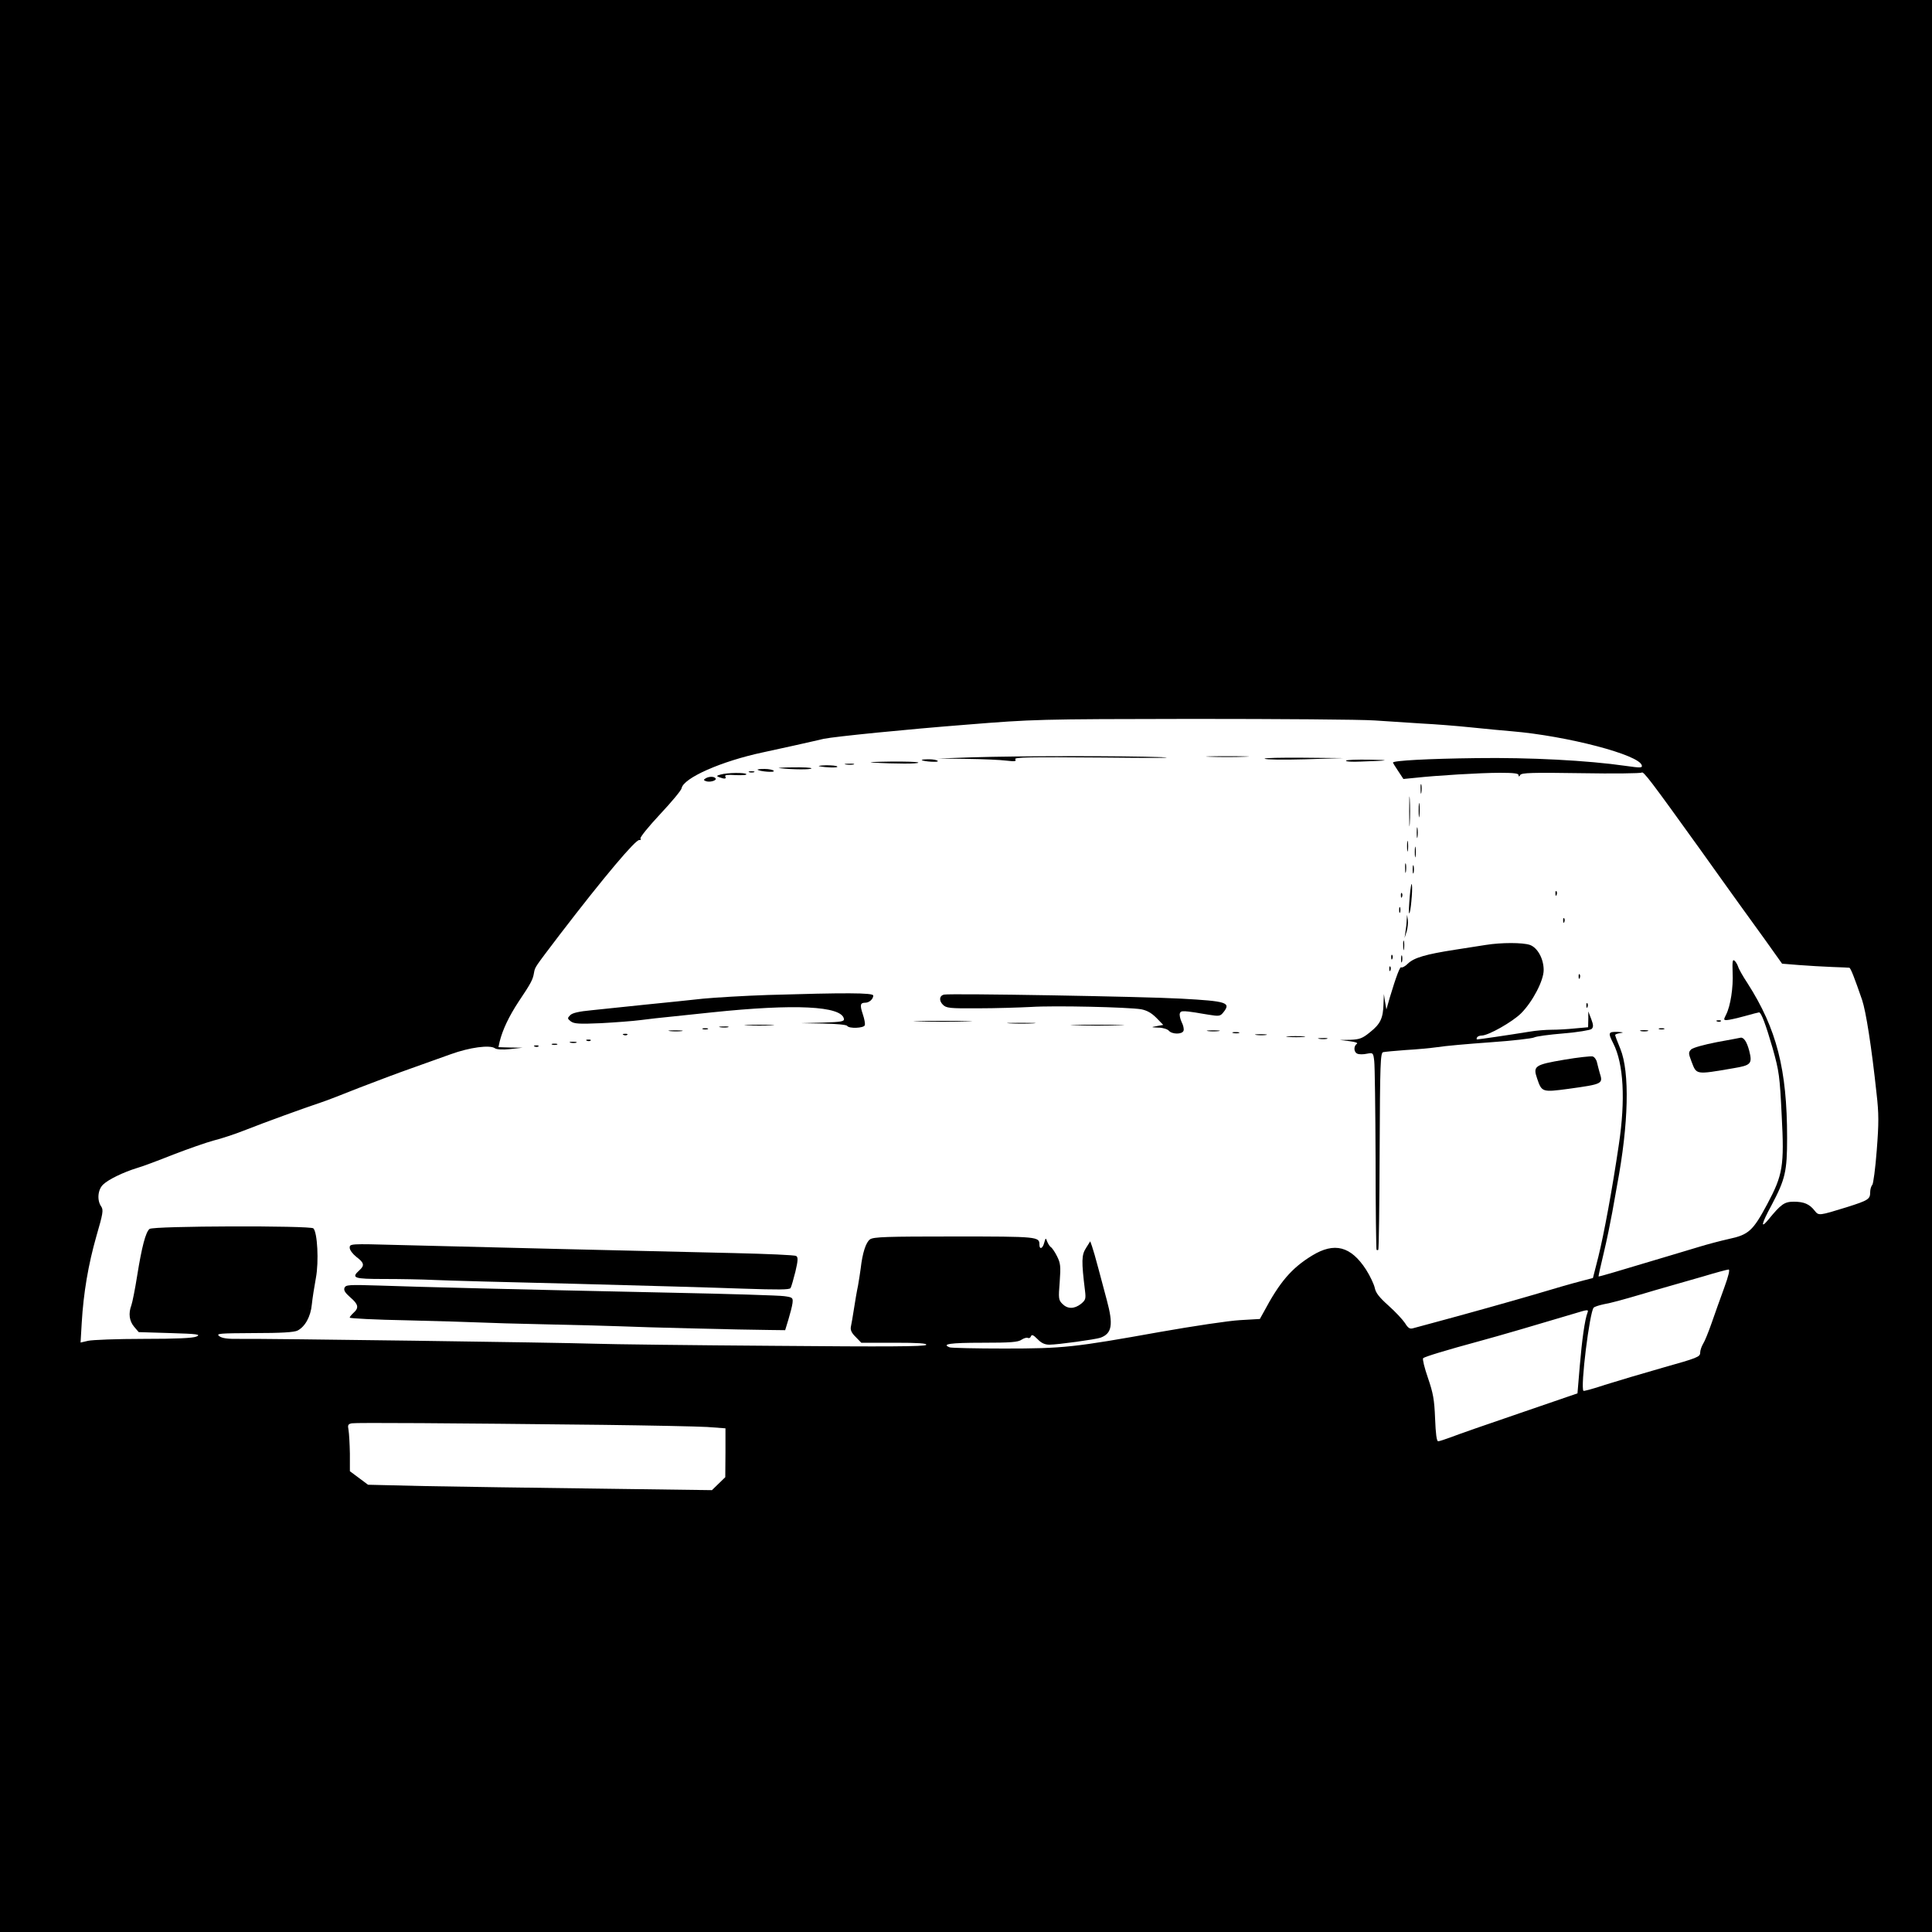 <?xml version="1.0" standalone="no"?>
<!DOCTYPE svg PUBLIC "-//W3C//DTD SVG 20010904//EN"
 "http://www.w3.org/TR/2001/REC-SVG-20010904/DTD/svg10.dtd">
<svg version="1.0" xmlns="http://www.w3.org/2000/svg"
 width="1000pt" height="1000pt" viewBox="0 0 1000 1000"
 preserveAspectRatio="xMidYMid meet">

<g transform="translate(0,1000) scale(0.1,-0.1)"
fill="#000000" stroke="none">
<path d="M0 5000 l0 -5000 5000 0 5000 0 0 5000 0 5000 -5000 0 -5000 0 0
-5000z m7115 1271 c72 -5 182 -12 245 -16 63 -3 178 -12 255 -20 77 -8 172
-17 210 -20 285 -24 662 -122 673 -177 3 -13 -7 -13 -85 -2 -194 28 -495 44
-773 40 -250 -3 -430 -13 -430 -23 0 -2 12 -22 27 -44 l27 -41 61 6 c108 12
338 26 438 26 71 0 97 -3 97 -12 0 -9 3 -9 9 1 7 11 61 13 315 9 168 -3 309
-1 313 3 9 9 46 -40 304 -399 95 -134 190 -265 209 -292 19 -26 75 -104 125
-173 l89 -125 87 -7 c49 -4 125 -8 171 -10 46 -2 86 -3 90 -4 7 -1 27 -53 66
-166 20 -59 49 -242 75 -485 12 -104 12 -153 1 -294 -7 -93 -18 -174 -23 -179
-6 -6 -11 -23 -11 -38 0 -36 -10 -42 -120 -77 -146 -45 -146 -45 -167 -19 -27
35 -56 47 -108 47 -49 0 -66 -12 -133 -94 -41 -49 -35 -21 17 75 72 136 81
176 81 350 0 354 -54 564 -205 800 -24 36 -46 75 -49 87 -4 11 -12 25 -19 30
-9 8 -11 -6 -9 -61 4 -77 -11 -175 -34 -219 -13 -26 -13 -28 3 -28 10 0 51 9
91 20 39 11 74 20 77 20 11 0 35 -64 70 -185 34 -121 37 -145 47 -348 14 -263
6 -308 -75 -460 -74 -138 -96 -158 -199 -180 -45 -10 -112 -28 -148 -39 -58
-18 -215 -64 -445 -133 -44 -13 -80 -23 -81 -22 -1 1 11 56 27 122 16 66 35
161 44 210 9 50 20 113 25 140 60 319 66 585 17 706 -15 36 -27 68 -27 72 0 3
12 8 28 10 19 3 14 4 -15 6 -49 1 -51 -4 -23 -59 54 -106 64 -292 29 -525 -34
-231 -77 -463 -106 -580 l-28 -110 -50 -13 c-73 -19 -137 -38 -255 -73 -109
-32 -358 -102 -515 -144 -49 -13 -100 -27 -111 -30 -17 -5 -26 1 -42 27 -12
18 -50 59 -85 90 -48 43 -66 66 -71 91 -4 19 -24 62 -45 95 -79 122 -164 144
-280 73 -106 -65 -167 -136 -250 -292 l-20 -36 -103 -6 c-57 -3 -243 -31 -413
-61 -447 -80 -499 -86 -807 -86 -146 0 -273 3 -282 6 -45 17 1 24 167 24 149
0 187 3 205 16 12 8 27 12 32 9 6 -3 13 0 16 8 4 11 12 8 34 -14 20 -21 38
-29 62 -29 42 0 238 27 264 36 60 22 67 68 33 194 -11 41 -31 116 -44 165 -13
50 -28 101 -33 115 l-9 25 -22 -35 c-23 -36 -24 -67 -5 -221 5 -42 3 -48 -21
-68 -35 -27 -69 -27 -96 0 -20 20 -21 28 -14 114 6 82 4 97 -14 133 -11 22
-26 44 -32 47 -6 4 -14 17 -19 29 -7 20 -8 20 -15 -6 -8 -31 -25 -38 -25 -10
0 41 -7 42 -440 42 -351 0 -419 -2 -437 -15 -21 -15 -39 -70 -48 -150 -3 -22
-9 -62 -14 -90 -6 -27 -15 -81 -21 -120 -6 -38 -13 -80 -16 -93 -3 -16 4 -32
25 -52 l29 -30 172 0 c125 0 169 -3 164 -11 -5 -9 -209 -10 -783 -5 -427 3
-848 8 -936 11 -175 6 -1698 27 -1835 25 -62 -1 -90 3 -105 14 -18 14 -1 15
180 16 139 0 207 4 225 13 39 20 68 72 74 135 3 31 13 93 21 137 16 85 8 236
-13 257 -15 15 -830 13 -848 -3 -20 -16 -40 -92 -64 -242 -11 -70 -25 -139
-30 -153 -16 -42 -11 -81 14 -111 l24 -28 164 -5 c141 -4 159 -7 135 -18 -20
-8 -100 -12 -275 -12 -136 0 -265 -5 -286 -10 l-39 -9 6 102 c9 155 34 302 76
449 34 117 37 135 25 153 -23 32 -18 88 10 114 28 27 106 64 174 85 26 7 111
39 189 70 78 30 172 63 210 73 37 9 113 34 168 56 91 36 291 109 390 142 22 7
110 41 195 75 85 33 205 78 265 99 61 22 153 55 207 74 99 36 204 50 230 31 8
-6 39 -8 78 -4 l65 7 -63 1 -62 2 6 28 c15 61 48 131 98 207 65 97 74 114 80
150 6 31 0 22 133 197 233 304 394 494 412 490 7 -1 10 2 6 8 -3 6 42 62 102
126 59 63 109 123 111 134 9 53 205 140 422 186 14 3 86 19 160 35 74 17 144
32 154 35 60 12 429 49 737 73 347 28 370 29 1169 30 448 0 874 -3 945 -8z
m1809 -2938 c-20 -54 -49 -136 -65 -182 -16 -46 -36 -95 -44 -107 -8 -13 -15
-34 -15 -46 0 -21 -15 -27 -193 -77 -105 -30 -240 -70 -300 -89 -59 -20 -109
-33 -111 -31 -17 16 32 410 53 431 4 4 27 12 51 17 43 8 91 21 210 56 30 9 84
25 120 35 36 10 119 34 185 53 66 20 126 36 132 36 8 1 0 -33 -23 -96z m-707
-127 c-14 -35 -29 -143 -40 -275 l-12 -143 -300 -103 c-165 -56 -325 -112
-355 -124 -30 -11 -60 -21 -66 -21 -8 0 -13 39 -16 118 -4 99 -10 131 -37 210
-18 52 -29 97 -25 102 9 8 117 41 294 89 93 25 315 90 485 141 75 23 78 23 72
6z m-5097 -581 c245 -3 488 -8 540 -11 l95 -7 0 -126 -1 -127 -34 -33 -35 -34
-595 8 c-327 4 -728 10 -890 13 l-295 7 -47 35 -47 35 0 91 c-1 50 -4 105 -7
122 -5 26 -3 31 17 35 24 4 502 1 1299 -8z"/>
<path d="M5030 6080 l-175 -6 150 -2 c83 -1 174 -5 204 -9 44 -5 53 -4 46 7
-7 11 73 12 456 9 255 -3 390 -2 299 2 -194 7 -731 7 -980 -1z"/>
<path d="M6262 6083 c48 -2 129 -2 180 0 51 1 12 3 -87 3 -99 0 -141 -2 -93
-3z"/>
<path d="M6546 6073 c5 -5 99 -6 209 -3 l200 6 -209 2 c-116 1 -206 -1 -200
-5z"/>
<path d="M4771 6066 c10 -8 89 -13 83 -5 -3 5 -24 9 -46 9 -23 0 -39 -2 -37
-4z"/>
<path d="M6967 6063 c-3 -5 32 -7 76 -5 147 5 164 8 45 10 -64 1 -119 -1 -121
-5z"/>
<path d="M4515 6053 c121 -7 243 -7 238 0 -2 4 -68 6 -146 5 -78 -1 -119 -3
-92 -5z"/>
<path d="M4378 6043 c12 -2 30 -2 40 0 9 3 -1 5 -23 4 -22 0 -30 -2 -17 -4z"/>
<path d="M4240 6034 c35 -7 98 -9 94 -2 -3 5 -29 7 -57 7 -29 -1 -45 -3 -37
-5z"/>
<path d="M4035 6024 c71 -8 165 -8 165 -1 0 4 -44 6 -97 5 -54 0 -84 -3 -68
-4z"/>
<path d="M3921 6016 c11 -9 90 -16 84 -6 -3 5 -25 10 -47 10 -23 0 -39 -2 -37
-4z"/>
<path d="M3878 6003 c6 -2 18 -2 25 0 6 3 1 5 -13 5 -14 0 -19 -2 -12 -5z"/>
<path d="M3730 5991 c-22 -6 -23 -8 -7 -14 27 -10 39 -9 31 4 -4 8 12 10 54 7
33 -1 58 0 55 5 -5 9 -99 8 -133 -2z"/>
<path d="M3652 5971 c-11 -7 -11 -9 1 -14 20 -8 58 3 51 14 -7 11 -35 11 -52
0z"/>
<path d="M7353 5915 c0 -22 2 -30 4 -17 2 12 2 30 0 40 -3 9 -5 -1 -4 -23z"/>
<path d="M7294 5800 c0 -69 1 -97 3 -62 2 34 2 90 0 125 -2 34 -3 6 -3 -63z"/>
<path d="M7343 5805 c0 -33 2 -45 4 -27 2 18 2 45 0 60 -2 15 -4 0 -4 -33z"/>
<path d="M7333 5690 c0 -25 2 -35 4 -22 2 12 2 32 0 45 -2 12 -4 2 -4 -23z"/>
<path d="M7283 5620 c0 -25 2 -35 4 -22 2 12 2 32 0 45 -2 12 -4 2 -4 -23z"/>
<path d="M7323 5590 c0 -25 2 -35 4 -22 2 12 2 32 0 45 -2 12 -4 2 -4 -23z"/>
<path d="M7273 5505 c0 -22 2 -30 4 -17 2 12 2 30 0 40 -3 9 -5 -1 -4 -23z"/>
<path d="M7312 5500 c0 -19 2 -27 5 -17 2 9 2 25 0 35 -3 9 -5 1 -5 -18z"/>
<path d="M7297 5361 c-4 -46 -6 -86 -3 -88 6 -7 19 119 14 148 -2 13 -7 -14
-11 -60z"/>
<path d="M8051 5374 c0 -11 3 -14 6 -6 3 7 2 16 -1 19 -3 4 -6 -2 -5 -13z"/>
<path d="M7251 5364 c0 -11 3 -14 6 -6 3 7 2 16 -1 19 -3 4 -6 -2 -5 -13z"/>
<path d="M7242 5290 c0 -14 2 -19 5 -12 2 6 2 18 0 25 -3 6 -5 1 -5 -13z"/>
<path d="M7281 5239 c0 -15 -3 -42 -6 -60 l-5 -34 11 34 c5 18 8 45 6 60 l-4
26 -2 -26z"/>
<path d="M8091 5234 c0 -11 3 -14 6 -6 3 7 2 16 -1 19 -3 4 -6 -2 -5 -13z"/>
<path d="M7263 5105 c0 -22 2 -30 4 -17 2 12 2 30 0 40 -3 9 -5 -1 -4 -23z"/>
<path d="M7690 5109 c-30 -5 -102 -16 -160 -25 -149 -23 -211 -41 -242 -71
-15 -15 -31 -23 -35 -20 -6 7 -26 -45 -60 -158 l-17 -60 -7 40 -6 40 -2 -51
c-2 -74 -16 -104 -69 -146 -40 -33 -55 -38 -102 -40 l-55 -1 50 -6 c31 -4 45
-9 38 -14 -18 -12 -16 -44 3 -51 9 -4 31 -4 49 0 32 6 33 5 38 -38 3 -23 6
-252 7 -507 0 -256 3 -467 5 -470 3 -2 7 -2 9 0 3 3 6 233 7 512 2 455 4 507
18 511 9 2 61 7 116 11 55 3 129 10 165 15 36 6 159 17 273 25 115 8 217 20
227 25 11 6 79 15 152 21 73 6 139 17 146 23 10 10 10 20 -2 52 l-15 39 0 -41
-1 -41 -67 -6 c-38 -4 -92 -7 -122 -7 -29 0 -81 -4 -115 -10 -111 -18 -262
-40 -270 -40 -4 0 -4 5 -1 10 3 6 14 10 24 10 35 0 160 71 205 116 60 61 116
169 116 223 0 59 -32 116 -71 130 -37 13 -149 13 -229 0z"/>
<path d="M7201 5044 c0 -11 3 -14 6 -6 3 7 2 16 -1 19 -3 4 -6 -2 -5 -13z"/>
<path d="M7252 5035 c0 -16 2 -22 5 -12 2 9 2 23 0 30 -3 6 -5 -1 -5 -18z"/>
<path d="M7191 4984 c0 -11 3 -14 6 -6 3 7 2 16 -1 19 -3 4 -6 -2 -5 -13z"/>
<path d="M8171 4944 c0 -11 3 -14 6 -6 3 7 2 16 -1 19 -3 4 -6 -2 -5 -13z"/>
<path d="M3975 4850 c-121 -4 -272 -13 -335 -19 -63 -7 -198 -21 -300 -31
-102 -11 -227 -24 -278 -29 -65 -6 -99 -14 -110 -25 -16 -16 -16 -18 3 -33 17
-12 42 -14 155 -9 74 4 167 11 205 16 39 5 115 14 170 19 55 6 145 15 200 21
430 45 670 33 683 -33 3 -14 -12 -17 -110 -20 l-113 -3 117 -2 c65 -1 120 -6
123 -12 9 -15 85 -12 91 3 3 8 -2 33 -10 57 -16 48 -14 60 13 60 20 0 41 19
41 37 0 15 -147 15 -545 3z"/>
<path d="M4887 4852 c-25 -5 -28 -31 -7 -52 18 -18 33 -20 183 -19 89 0 212 4
273 7 121 8 504 -1 571 -12 30 -6 53 -19 78 -44 l36 -37 -33 -6 c-32 -6 -32
-6 8 -8 23 0 47 -8 54 -16 16 -19 69 -20 76 0 3 8 -1 28 -10 45 -8 17 -12 38
-9 45 5 16 18 15 148 -7 55 -9 61 -8 77 12 41 51 19 58 -218 71 -193 11 -1191
28 -1227 21z"/>
<path d="M8211 4794 c0 -11 3 -14 6 -6 3 7 2 16 -1 19 -3 4 -6 -2 -5 -13z"/>
<path d="M4758 4713 c67 -2 177 -2 245 0 67 1 12 3 -123 3 -135 0 -190 -2
-122 -3z"/>
<path d="M8888 4713 c7 -3 16 -2 19 1 4 3 -2 6 -13 5 -11 0 -14 -3 -6 -6z"/>
<path d="M5228 4703 c34 -2 88 -2 120 0 31 2 3 3 -63 3 -66 0 -92 -1 -57 -3z"/>
<path d="M3868 4693 c34 -2 90 -2 125 0 34 2 6 3 -63 3 -69 0 -97 -1 -62 -3z"/>
<path d="M5568 4693 c61 -2 163 -2 225 0 61 1 11 3 -113 3 -124 0 -174 -2
-112 -3z"/>
<path d="M3728 4683 c12 -2 30 -2 40 0 9 3 -1 5 -23 4 -22 0 -30 -2 -17 -4z"/>
<path d="M3638 4673 c6 -2 18 -2 25 0 6 3 1 5 -13 5 -14 0 -19 -2 -12 -5z"/>
<path d="M8588 4673 c6 -2 18 -2 25 0 6 3 1 5 -13 5 -14 0 -19 -2 -12 -5z"/>
<path d="M3468 4663 c18 -2 45 -2 60 0 15 2 0 4 -33 4 -33 0 -45 -2 -27 -4z"/>
<path d="M6253 4663 c15 -2 39 -2 55 0 15 2 2 4 -28 4 -30 0 -43 -2 -27 -4z"/>
<path d="M8493 4663 c9 -2 25 -2 35 0 9 3 1 5 -18 5 -19 0 -27 -2 -17 -5z"/>
<path d="M6383 4653 c9 -2 23 -2 30 0 6 3 -1 5 -18 5 -16 0 -22 -2 -12 -5z"/>
<path d="M3228 4643 c7 -3 16 -2 19 1 4 3 -2 6 -13 5 -11 0 -14 -3 -6 -6z"/>
<path d="M6503 4643 c15 -2 37 -2 50 0 12 2 0 4 -28 4 -27 0 -38 -2 -22 -4z"/>
<path d="M6668 4633 c23 -2 59 -2 80 0 20 2 1 4 -43 4 -44 0 -61 -2 -37 -4z"/>
<path d="M6828 4623 c12 -2 30 -2 40 0 9 3 -1 5 -23 4 -22 0 -30 -2 -17 -4z"/>
<path d="M8887 4606 c-67 -13 -125 -29 -134 -38 -14 -15 -14 -20 2 -62 27 -70
19 -69 218 -35 90 15 98 23 81 90 -12 46 -28 70 -44 68 -3 -1 -58 -11 -123
-23z"/>
<path d="M3038 4613 c7 -3 16 -2 19 1 4 3 -2 6 -13 5 -11 0 -14 -3 -6 -6z"/>
<path d="M2953 4603 c9 -2 23 -2 30 0 6 3 -1 5 -18 5 -16 0 -22 -2 -12 -5z"/>
<path d="M2858 4593 c6 -2 18 -2 25 0 6 3 1 5 -13 5 -14 0 -19 -2 -12 -5z"/>
<path d="M2768 4583 c7 -3 16 -2 19 1 4 3 -2 6 -13 5 -11 0 -14 -3 -6 -6z"/>
<path d="M8097 4515 c-154 -26 -163 -33 -141 -97 24 -71 26 -72 161 -54 180
25 181 26 163 83 -4 15 -11 40 -14 54 -3 15 -14 29 -23 31 -10 2 -76 -5 -146
-17z"/>
<path d="M1810 3542 c0 -12 15 -32 35 -48 40 -30 43 -44 15 -69 -44 -40 -29
-45 128 -45 81 0 197 -2 257 -5 61 -3 391 -12 735 -20 344 -9 733 -20 865 -25
182 -6 241 -6 247 3 4 7 15 45 25 85 14 59 14 75 4 81 -7 5 -151 11 -319 15
-409 9 -1436 34 -1744 42 -246 7 -248 6 -248 -14z"/>
<path d="M1783 3334 c-5 -13 4 -26 30 -49 42 -36 46 -54 17 -80 -11 -10 -20
-21 -20 -25 0 -4 134 -11 298 -14 163 -4 331 -9 372 -11 41 -2 201 -7 355 -10
154 -3 325 -8 380 -10 105 -5 634 -18 769 -19 l80 -1 17 56 c9 30 19 68 21 84
3 28 1 30 -42 36 -25 4 -288 12 -585 18 -805 17 -1319 30 -1512 37 -160 5
-173 4 -180 -12z"/>
</g>
</svg>
